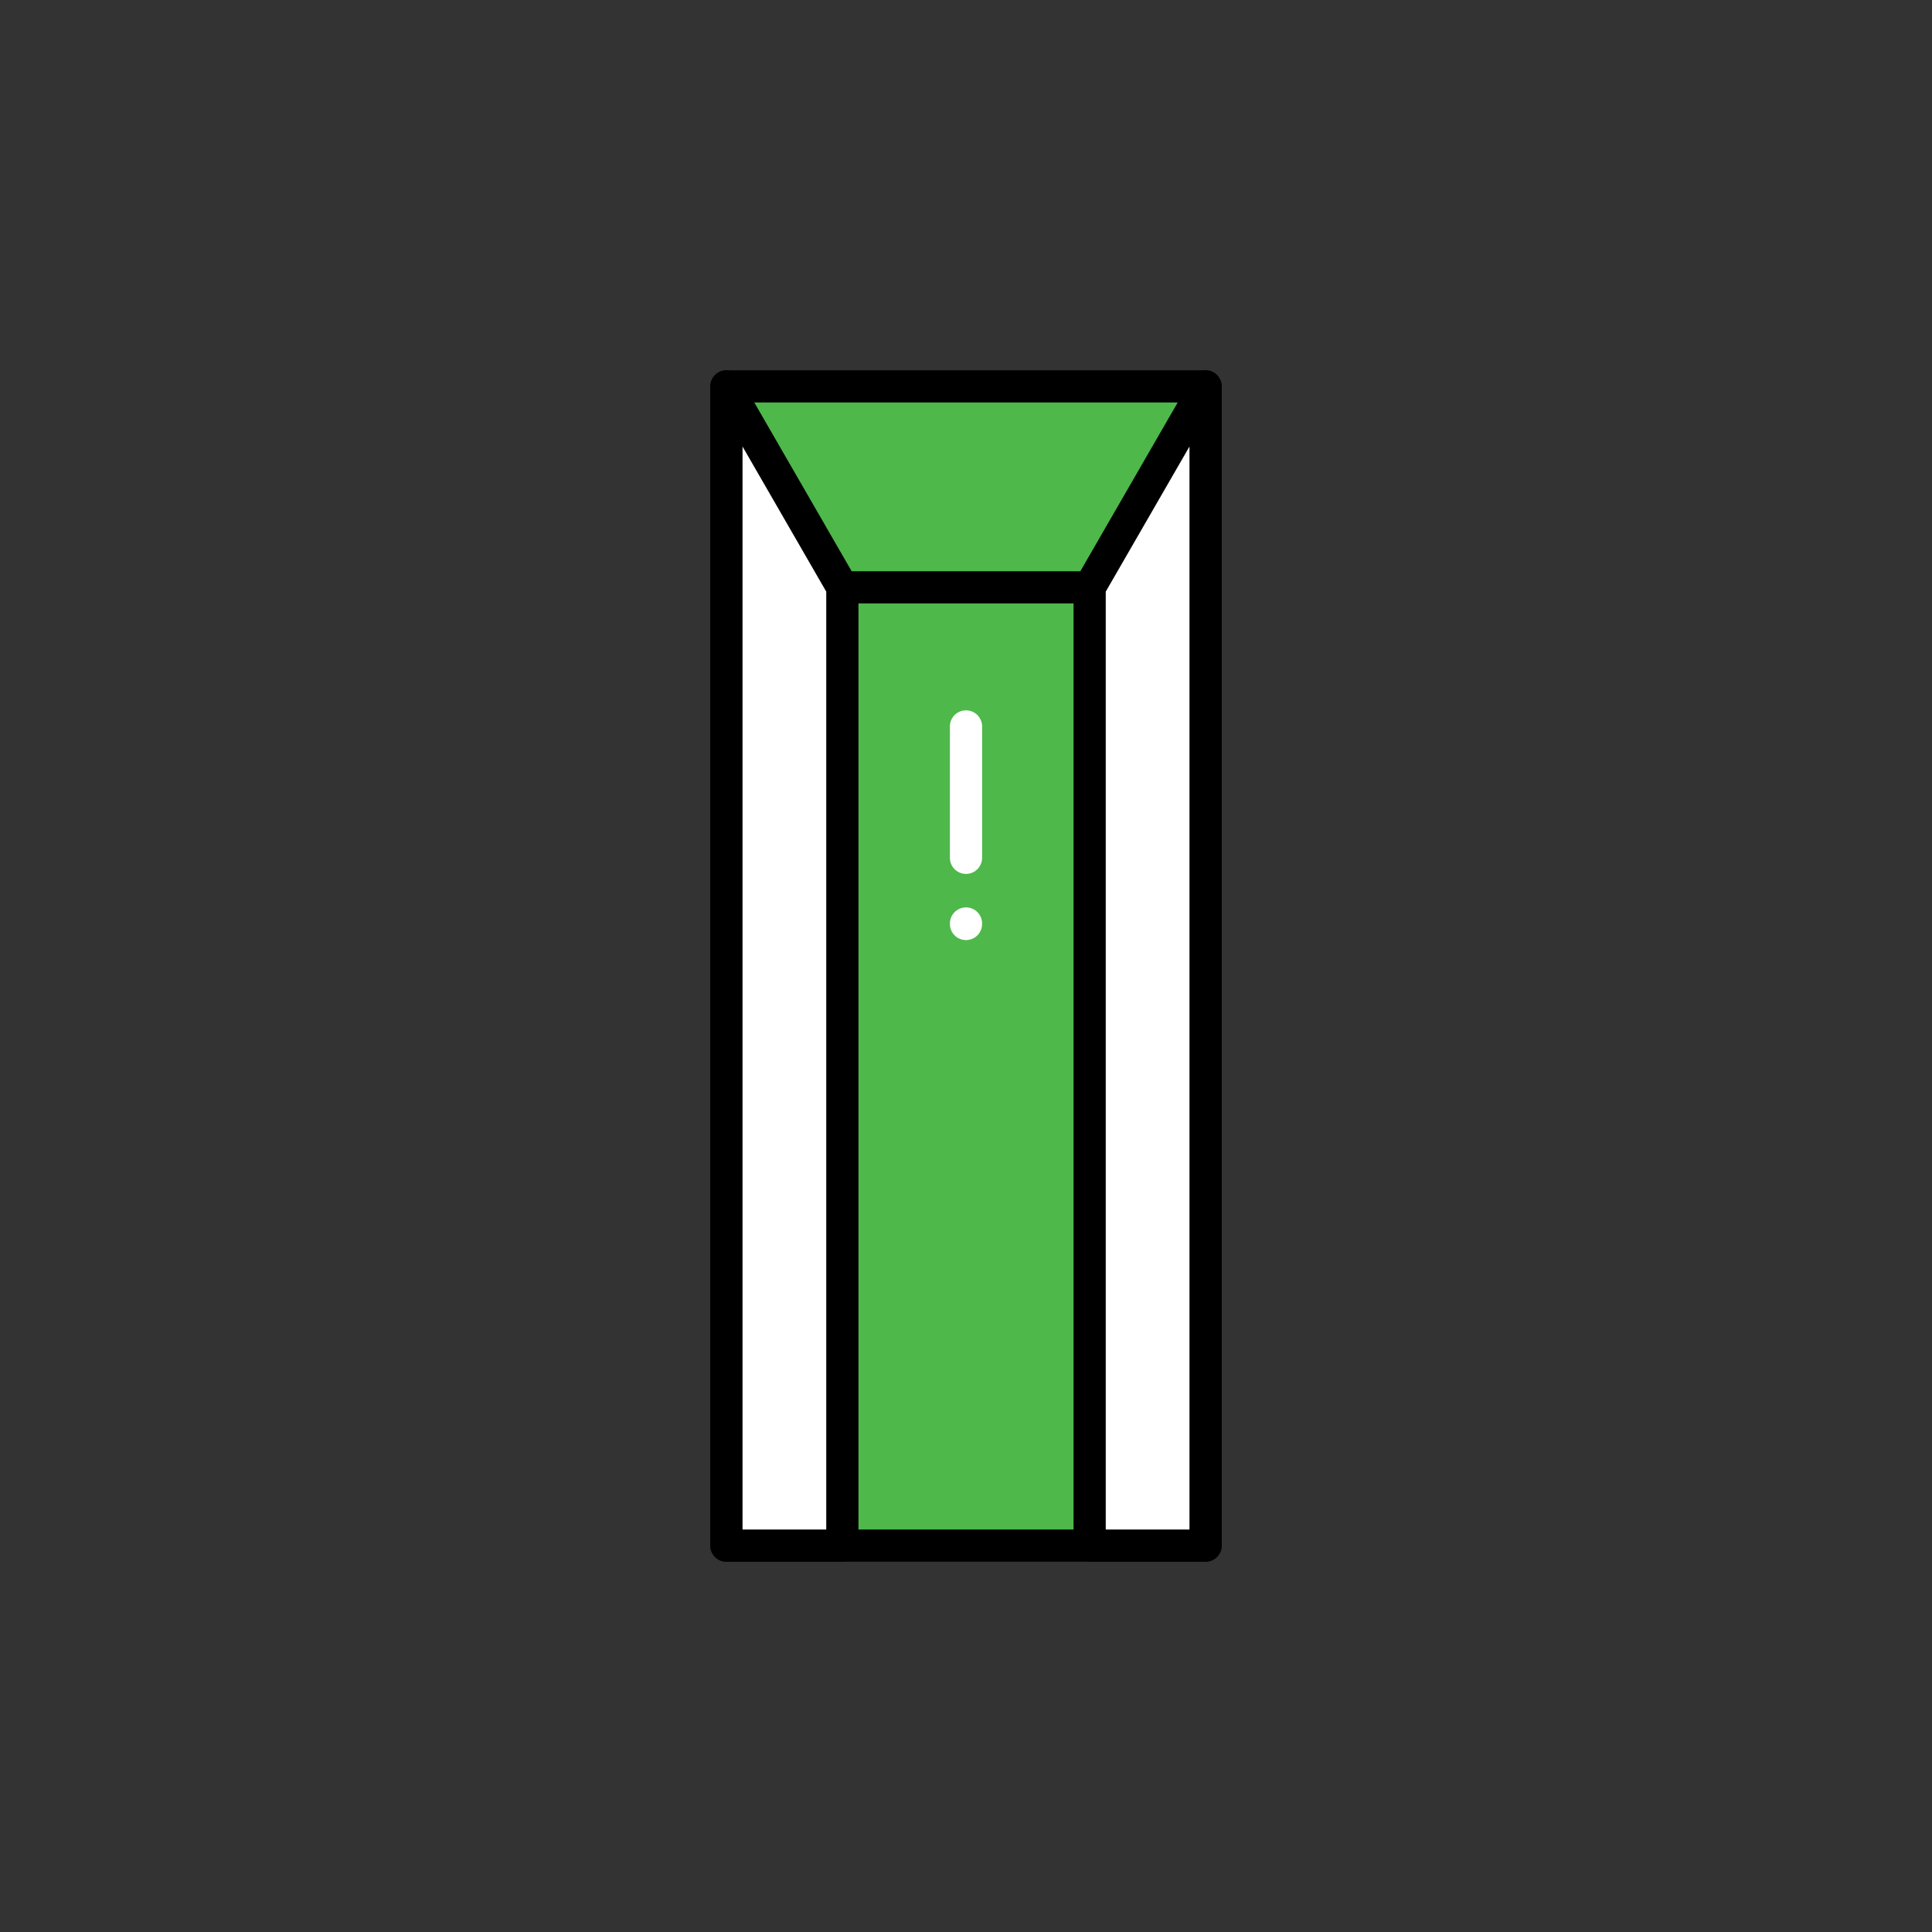 <?xml version="1.0" encoding="UTF-8" standalone="no"?><!DOCTYPE svg PUBLIC "-//W3C//DTD SVG 1.1//EN" "http://www.w3.org/Graphics/SVG/1.1/DTD/svg11.dtd"><svg width="100%" height="100%" viewBox="0 0 120 120" version="1.1" xmlns="http://www.w3.org/2000/svg" xmlns:xlink="http://www.w3.org/1999/xlink" xml:space="preserve" xmlns:serif="http://www.serif.com/" style="fill-rule:evenodd;clip-rule:evenodd;stroke-linecap:round;stroke-linejoin:round;stroke-miterlimit:1.5;"><rect x="0" y="0" width="120" height="120" fill="#333333" stroke="none"/><rect x="45.12" y="24" width="29.76" height="72" style="fill:#4eb84b;stroke:#000;stroke-width:2px;"/><path d="M45.12,24l7.2,12.48l0,59.52l-7.2,0l-0,-72Z" style="fill:#fff;stroke:#000;stroke-width:2px;"/><path d="M74.88,24l-7.2,12.48l0,59.52l7.2,0l0,-72Z" style="fill:#fff;stroke:#000;stroke-width:2px;"/><path d="M60,53.28l0,-8.16" style="fill:none;stroke:#fff;stroke-width:2px;"/><path d="M60,57.36l0,0.03" style="fill:none;stroke:#fff;stroke-width:2px;"/><path d="M52.32,36.48l15.36,-0" style="fill:none;stroke:#000;stroke-width:2px;"/></svg>